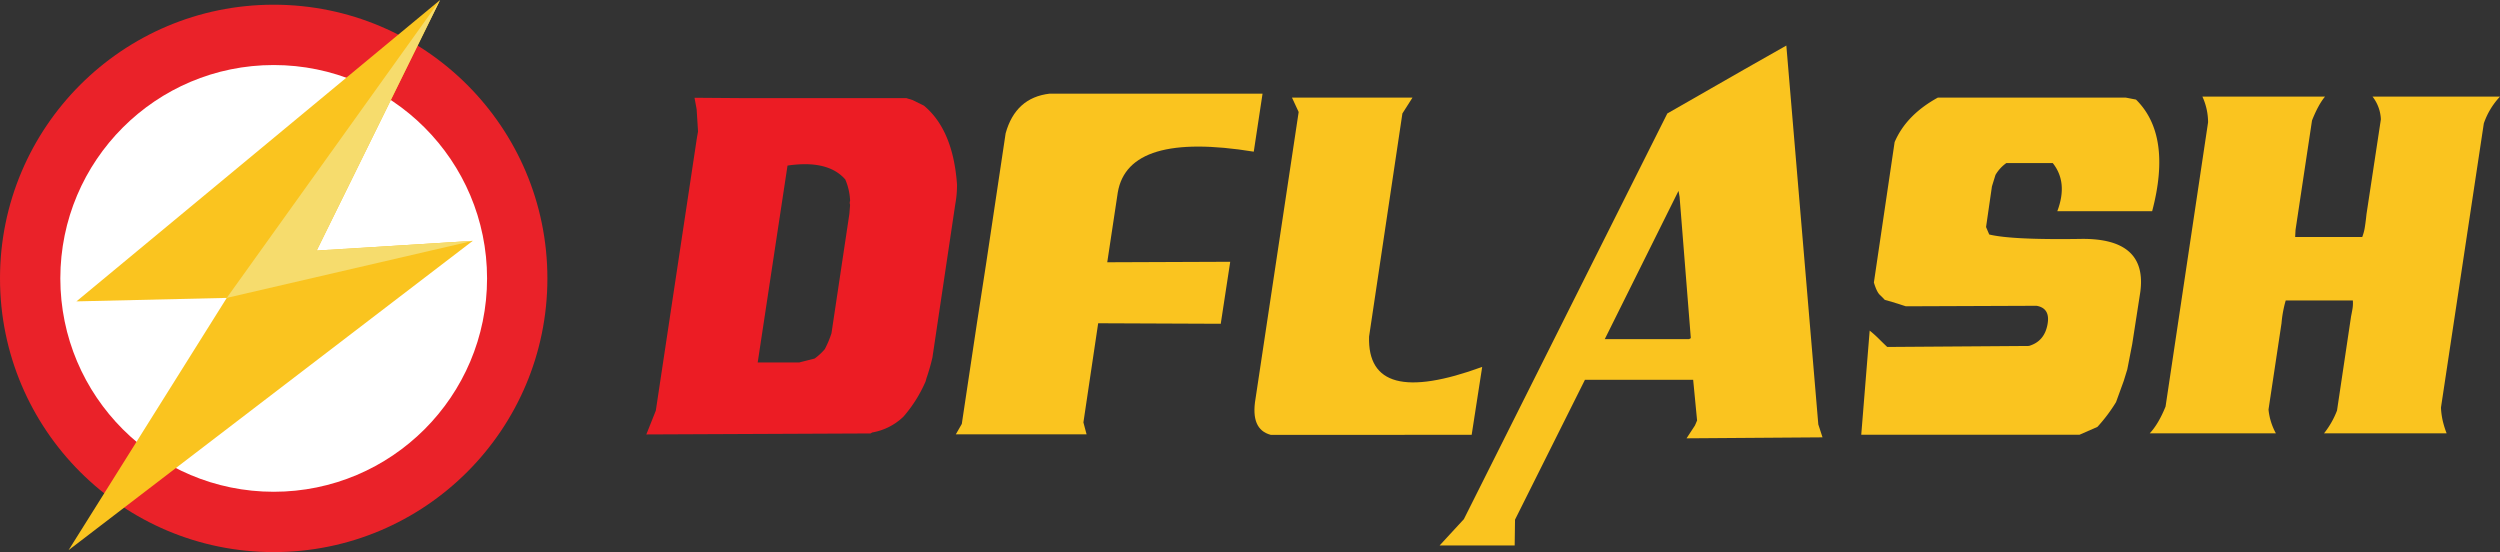 <?xml version="1.0" encoding="UTF-8"?> <svg xmlns="http://www.w3.org/2000/svg" id="Layer_1" data-name="Layer 1" viewBox="0 0 1275.14 281.6"><rect x="0" y="0" width="1275.14" height="281.6" fill="#333333" stroke="none"/> <defs> <style>.cls-1{fill:#ea2229;}.cls-2{fill:#fff;}.cls-3{fill:#fac41f;}.cls-4{fill:#f6dc6d;}.cls-5{fill:#ec1c24;}</style> </defs> <title>Logo DFLASH</title> <g id="_Group_" data-name="&lt;Group&gt;"> <circle id="_Path_" data-name="&lt;Path&gt;" class="cls-1" cx="139.6" cy="142" r="139.6"></circle> <circle id="_Path_2" data-name="&lt;Path&gt;" class="cls-2" cx="139.6" cy="142" r="108.83"></circle> <polygon id="_Path_3" data-name="&lt;Path&gt;" class="cls-3" points="38.99 153.72 224.47 0 161.52 127.8 241.13 122.85 34.98 280.6 115.66 151.94 38.99 153.72"></polygon> <polygon id="_Path_4" data-name="&lt;Path&gt;" class="cls-4" points="224.47 0 115.66 151.94 241.13 122.85 161.52 127.8 224.47 0"></polygon> </g> <path class="cls-5" d="M377,50.16h85.13l3.22,1L471.11,54Q486,66.35,488,94.18a53.89,53.89,0,0,1-.89,10.12l-11.65,78.16a104,104,0,0,1-3.05,10.62L472,194.6a68.76,68.76,0,0,1-11.29,18,30.28,30.28,0,0,1-15.95,8.1l-.89.5-114.34.51,4.84-12.14,21-139.38.54-3-.72-11.38-1.08-5.82Zm24.55,34.41L386.34,185h21.15l7.88-2a28.81,28.81,0,0,0,4.3-3.8l.9-1a50.94,50.94,0,0,0,3.4-8.09l9.14-61,.36-4.55a2.76,2.76,0,0,1,0-2A30.24,30.24,0,0,0,431,91.65Q422.19,81.54,401.57,84.57Z" transform="translate(0.13 -0.12)"></path> <path class="cls-3" d="M535.24,47.89h108.6l-4.48,29.59q-64-10.37-69.35,20.75l-5.38,35.66,62.72-.25-4.83,31.62L560,165l-7.53,50.59,1.62,6.07H487.39l3.05-5.31L498.15,165l4.65-30.11,10-66.78Q517.85,49.91,535.24,47.89Z" transform="translate(0.13 -0.12)"></path> <path class="cls-3" d="M640.26,203.46l22-146.21-3.41-7.34h61.47L715.17,58l-17,113.83q-1.08,36.93,57.7,15.43l-5.37,34.65H648Q637.56,219.15,640.26,203.46Z" transform="translate(0.13 -0.12)"></path> <path class="cls-3" d="M911,23.35l16.31,193.26,2.15,6.58-69.36.5,4.3-6.57,1.08-2.53-2-20.75h-55.2l-35.66,71.34-.18,13.15H734.16l12.37-13.41L850.29,58l38.88-22.26ZM856,97.47,818.39,173.1h43l.89-.51-5.73-72.09Z" transform="translate(0.13 -0.12)"></path> <path class="cls-3" d="M988.27,49.91h95.88l5.2,1q18.45,18.21,8.24,56.92h-48.38q5.55-14.67-2.33-24.54h-23.66a19.41,19.41,0,0,0-5.55,6.07l-1.8,5.82-3,20.74,1.61,3.8q11.3,2.77,46.06,2.27,34.76-.75,31,27.07l-4.12,26.56-2.51,12.9-1.79,5.82-3.95,10.88a80.83,80.83,0,0,1-9.5,12.64l-9.13,4H949.21l4.3-53.12a61.23,61.23,0,0,1,4.66,4.17c1.43,1.44,2.87,2.83,4.3,4.18l72.22-.51q7.89-2.28,9.5-10.88,1.61-8.34-5.56-9.61l-66.66.26-7.17-2.28-3.59-1c-.59-.67-1.43-1.52-2.5-2.53s-2.1-3.12-3.05-6.33l10.57-71.58Q972.14,58.76,988.27,49.91Z" transform="translate(0.13 -0.12)"></path> <path class="cls-3" d="M1123.22,49.4h62.54q-3.4,4.05-6.63,12.15l-8.42,55.9-.18,3.54h34.22a24.13,24.13,0,0,0,1.35-5.18q.45-2.91.81-6.45L1214.25,61A20.19,20.19,0,0,0,1210,49.4h65a37.84,37.84,0,0,0-8.24,13.66L1244.9,208a38,38,0,0,0,.89,6.7,48.73,48.73,0,0,0,2,6.45h-62.54a44,44,0,0,0,6.63-11.63l7.17-48.07c.24-1.17.48-2.44.72-3.79a17.85,17.85,0,0,0,.18-4.3h-34.23a58.91,58.91,0,0,0-2.15,11.64l-6.63,44a31.55,31.55,0,0,0,3.76,12.14h-64.34q4.49-4.8,8.07-13.66l21.68-144.94A31.58,31.58,0,0,0,1123.22,49.4Z" transform="translate(0.13 -0.12)"></path> </svg> 